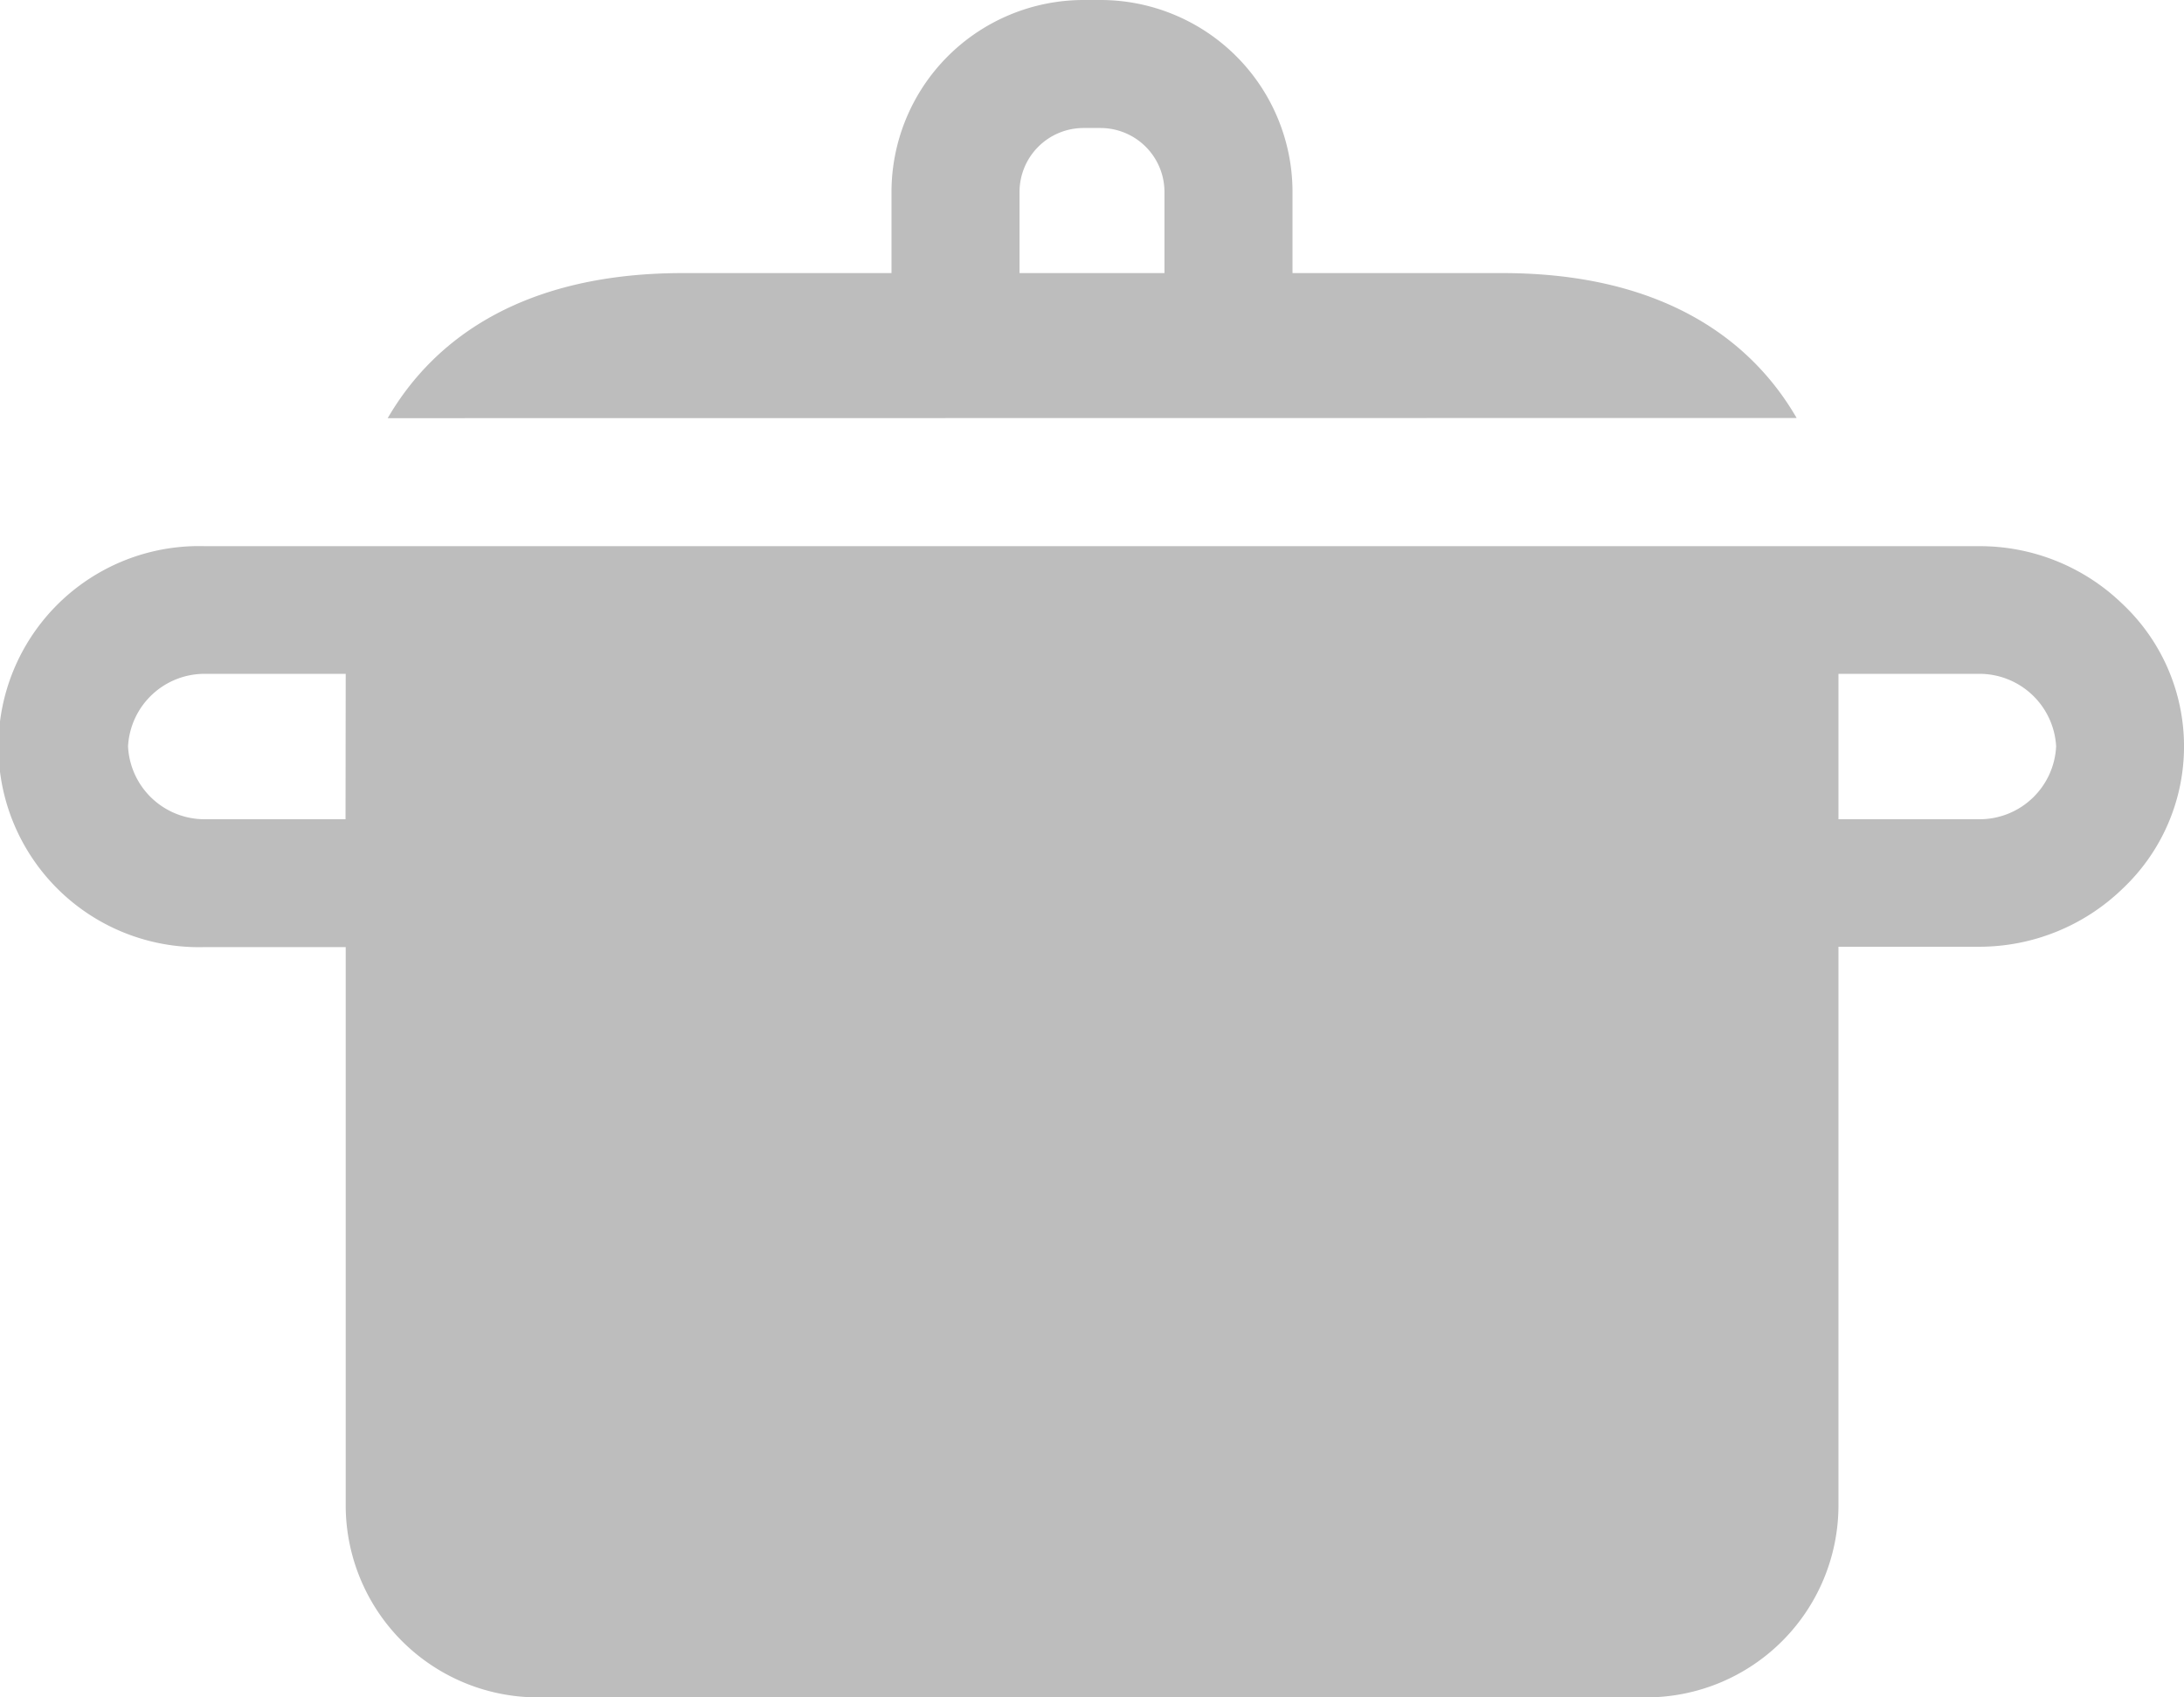 <svg xmlns="http://www.w3.org/2000/svg" viewBox="0 0 127.93 99.45"><defs><style>.cls-1{fill:#bdbdbd;}</style></defs><title>資產 28</title><g id="圖層_2" data-name="圖層 2"><g id="圖層_1-2" data-name="圖層 1"><path class="cls-1" d="M105.24,24.49C102.38,19.55,96.94,16,88,16H75.71V11.24A11.25,11.25,0,0,0,64.47,0h-1A11.26,11.26,0,0,0,52.22,11.24V16H40c-9,0-14.42,3.56-17.29,8.5ZM59.72,11.24A3.75,3.75,0,0,1,63.47,7.5h1a3.75,3.75,0,0,1,3.74,3.74V16H59.72Z"/><path class="cls-1" d="M124.31,35.37A12,12,0,0,0,115.94,32H12a11.75,11.75,0,1,0,0,23.49h8.25V88.2A11.26,11.26,0,0,0,31.48,99.45h65A11.26,11.26,0,0,0,107.69,88.2V55.47h8.25a12.07,12.07,0,0,0,8.37-3.38A11.46,11.46,0,0,0,124.31,35.37ZM20.24,48H12A4.49,4.49,0,0,1,7.5,43.73,4.49,4.49,0,0,1,12,39.48h8.25Zm95.7,0h-8.25V39.48h8.25a4.5,4.5,0,0,1,4.5,4.25A4.49,4.49,0,0,1,115.94,48Z"/></g></g></svg>